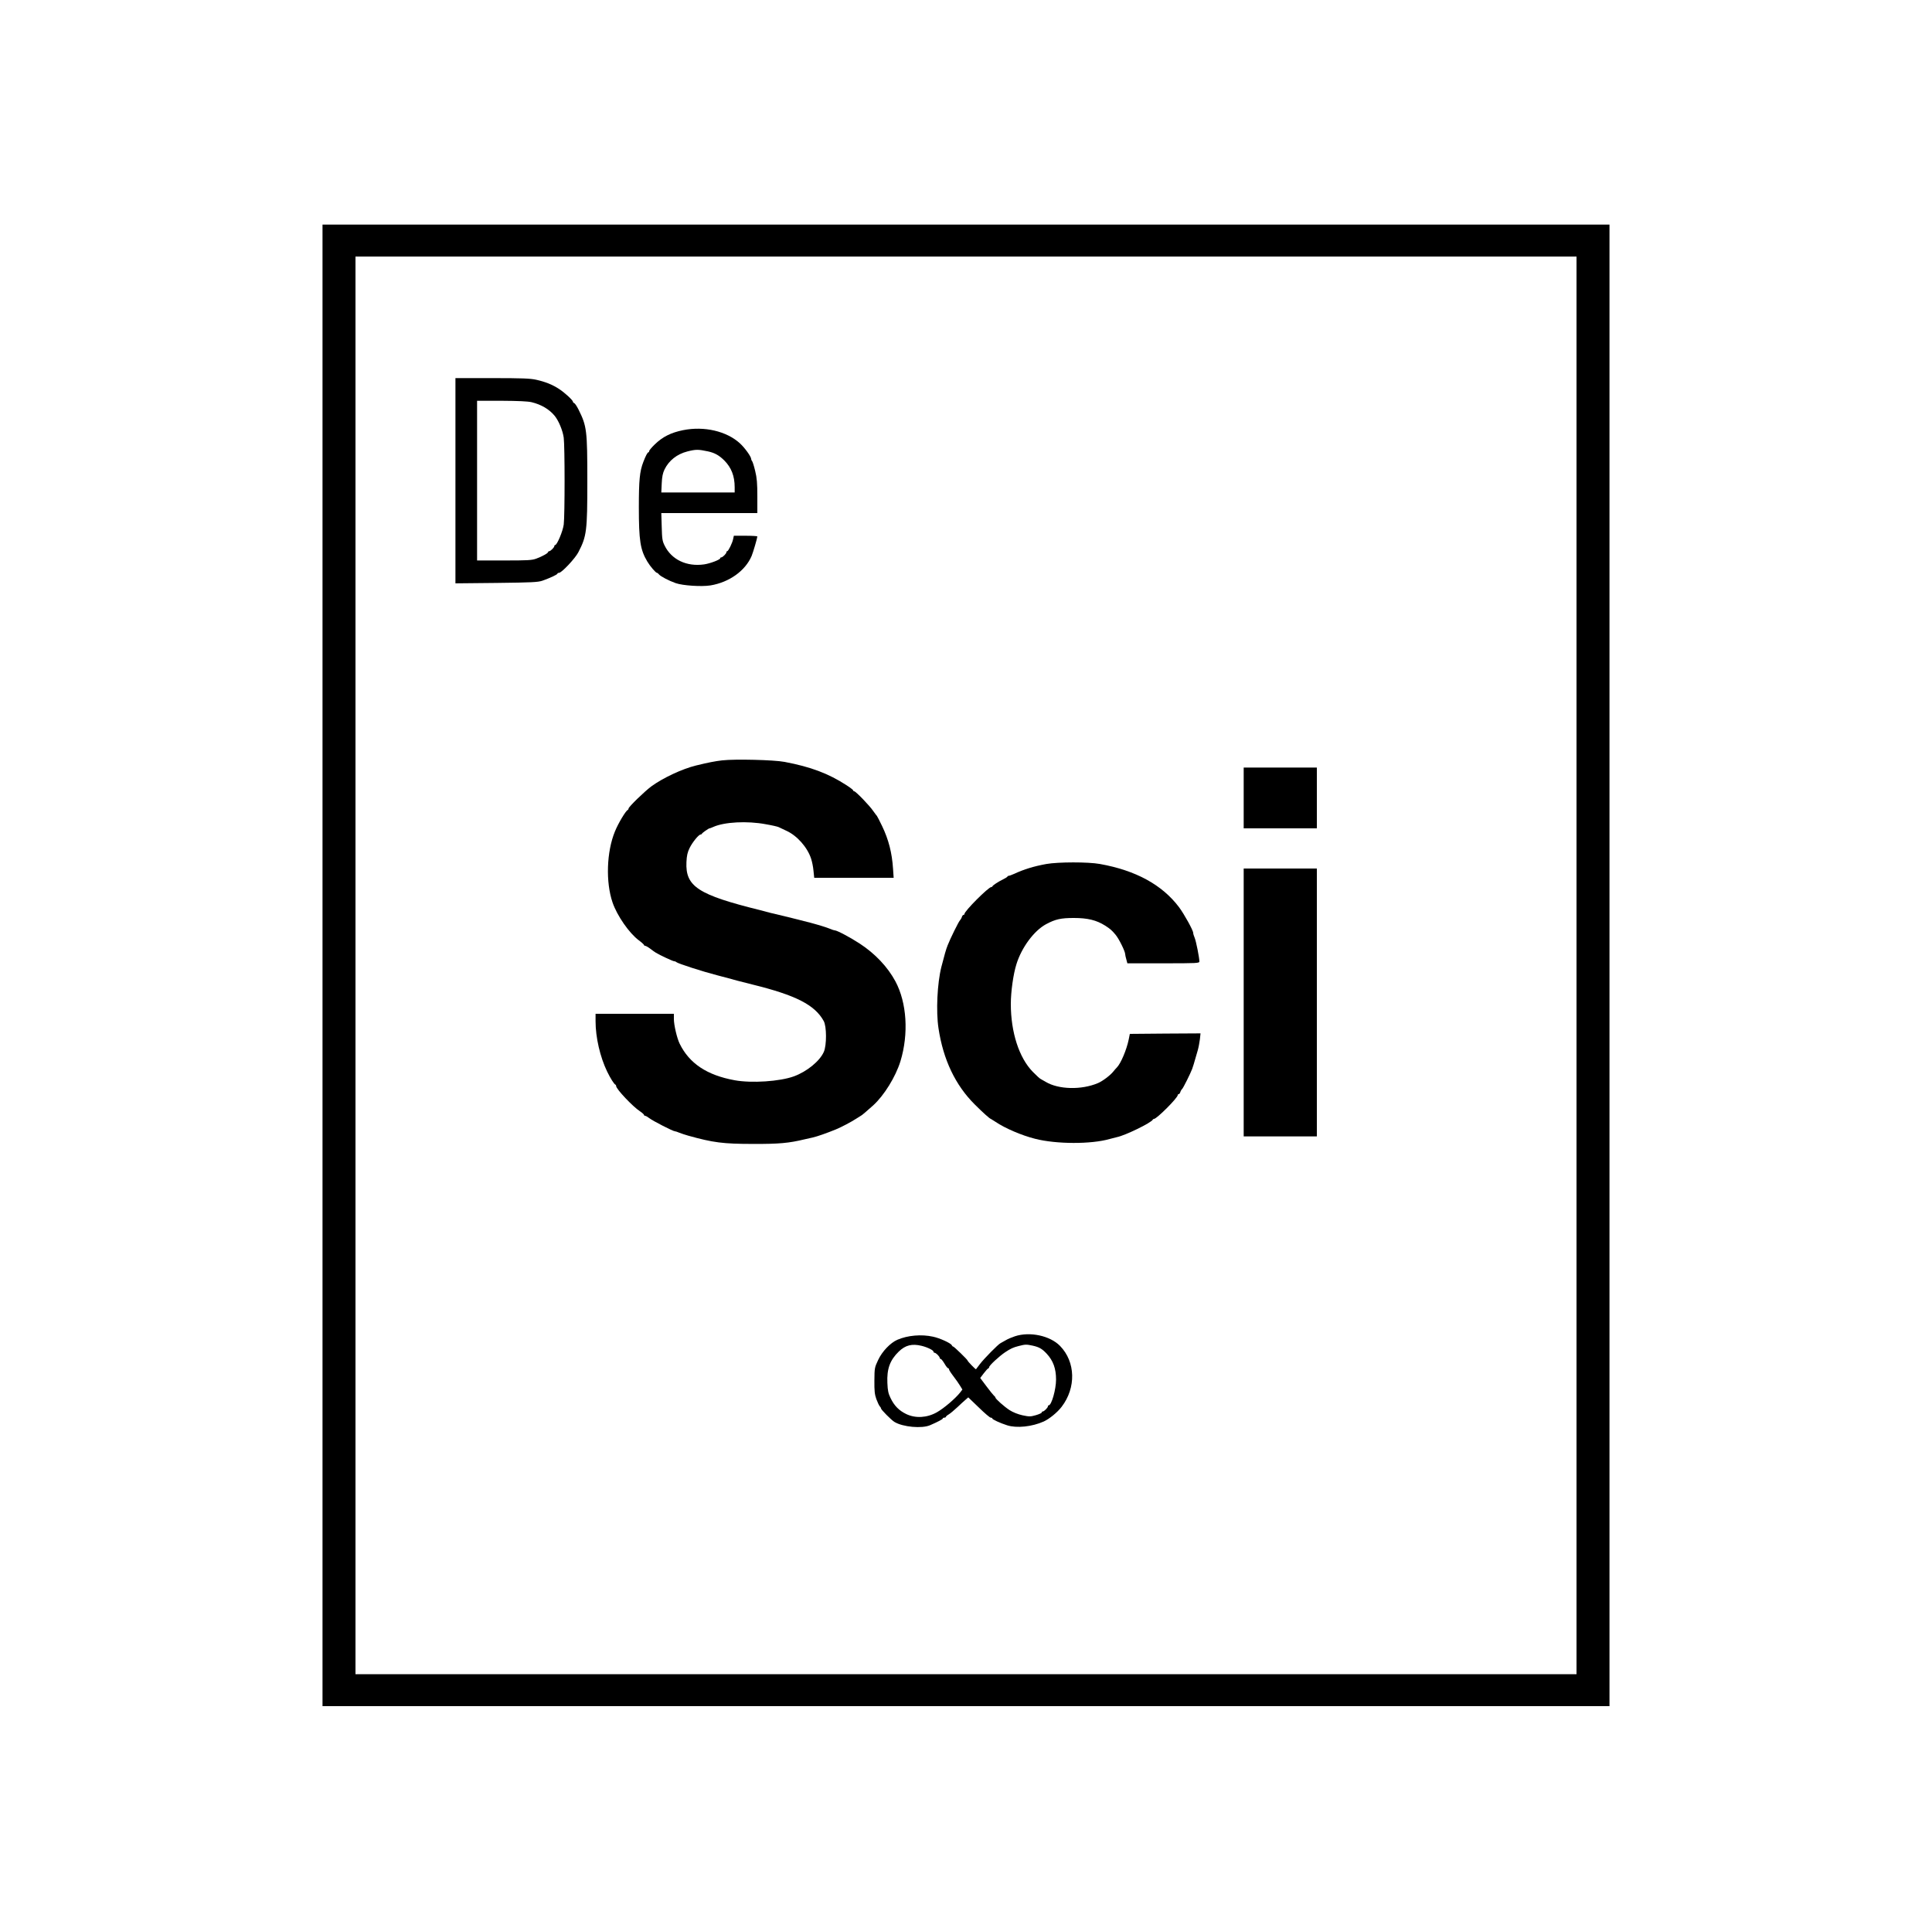 <?xml version="1.0" standalone="no"?>
<!DOCTYPE svg PUBLIC "-//W3C//DTD SVG 20010904//EN"
 "http://www.w3.org/TR/2001/REC-SVG-20010904/DTD/svg10.dtd">
<svg version="1.0" xmlns="http://www.w3.org/2000/svg"
 width="1875pt" height="1874pt" viewBox="0 0 1875 1874"
 preserveAspectRatio="xMidYMid meet">

<g transform="translate(0,1874) scale(0.1,-0.1)"
fill="#000000" stroke="none">
<path d="M3130 9370 l0 -7190 6245 0 6245 0 0 7190 0 7190 -6245 0 -6245 0 0
-7190z m12170 0 l0 -6880 -5925 0 -5925 0 0 6880 0 6880 5925 0 5925 0 0
-6880z"/>
<path d="M4420 14074 l0 -996 398 4 c348 4 403 7 447 22 74 26 145 60 145 68
0 5 7 8 15 8 26 0 158 141 188 200 81 156 87 206 87 690 0 494 -5 533 -85 694
-16 32 -35 61 -42 63 -7 3 -13 9 -13 14 0 15 -82 90 -135 124 -64 42 -132 69
-221 89 -59 13 -137 16 -428 16 l-356 0 0 -996z m740 762 c94 -23 170 -68 223
-132 39 -48 79 -144 88 -213 11 -86 11 -756 0 -842 -8 -64 -65 -199 -83 -199
-4 0 -8 -4 -8 -10 0 -13 -37 -50 -50 -50 -5 0 -10 -3 -10 -7 0 -12 -58 -44
-115 -65 -43 -16 -83 -18 -312 -18 l-263 0 0 775 0 775 238 0 c163 -1 254 -5
292 -14z"/>
<path d="M6630 14565 c-118 -24 -199 -64 -276 -139 -30 -29 -54 -58 -54 -64 0
-7 -3 -12 -7 -12 -9 0 -27 -35 -50 -95 -35 -91 -43 -176 -43 -440 0 -321 14
-411 82 -525 28 -47 82 -110 94 -110 4 0 12 -6 18 -14 16 -20 98 -63 164 -86
69 -24 250 -36 337 -22 182 30 339 142 400 287 15 37 54 170 55 188 0 4 -51 7
-114 7 l-114 0 -7 -32 c-7 -38 -47 -118 -57 -118 -5 0 -8 -4 -8 -10 0 -13 -37
-50 -50 -50 -5 0 -10 -3 -10 -8 0 -14 -96 -51 -157 -60 -169 -24 -316 46 -383
183 -22 44 -25 66 -28 183 l-4 132 466 0 466 0 0 161 c0 129 -4 179 -21 248
-11 47 -25 90 -30 96 -5 5 -9 15 -9 21 0 22 -62 108 -109 151 -129 118 -346
169 -551 128z m240 -206 c65 -14 109 -38 160 -89 68 -69 100 -151 100 -259 l0
-51 -356 0 -356 0 4 88 c3 65 10 99 27 135 43 88 121 149 221 175 83 21 106
21 200 1z"/>
<path d="M7010 11360 c-70 -8 -136 -21 -255 -50 -135 -33 -322 -121 -433 -202
-65 -48 -222 -200 -222 -216 0 -6 -4 -12 -8 -14 -19 -7 -93 -131 -124 -208
-81 -196 -91 -492 -23 -690 44 -128 161 -297 255 -367 27 -20 50 -41 50 -45 0
-4 5 -8 11 -8 6 0 28 -12 48 -27 20 -16 45 -33 56 -40 41 -25 166 -83 178 -83
7 0 17 -4 22 -9 17 -14 248 -89 395 -127 36 -9 85 -22 110 -29 43 -13 106 -29
233 -61 422 -104 605 -198 691 -354 29 -51 30 -236 1 -300 -39 -89 -164 -191
-290 -237 -137 -50 -410 -68 -575 -38 -269 49 -440 163 -534 355 -26 53 -56
182 -56 239 l0 51 -380 0 -380 0 0 -73 c0 -156 44 -346 112 -487 33 -68 68
-123 81 -128 4 -2 7 -8 7 -14 0 -28 161 -199 232 -245 21 -14 38 -30 38 -34 0
-5 5 -9 11 -9 6 0 25 -11 42 -24 35 -27 229 -126 246 -126 6 0 25 -6 43 -14
18 -7 58 -21 88 -29 240 -67 337 -80 630 -80 252 -1 347 8 500 45 25 6 61 14
80 18 43 10 131 41 220 77 58 24 152 74 198 104 24 16 45 29 46 29 5 0 57 44
119 100 107 97 219 278 266 430 81 266 62 568 -49 775 -75 140 -197 269 -347
367 -92 60 -220 128 -242 128 -6 0 -25 6 -43 14 -37 15 -104 36 -193 60 -108
28 -269 68 -305 76 -19 4 -55 13 -80 19 -25 7 -71 19 -102 27 -604 149 -727
230 -716 467 3 63 10 94 31 137 27 55 88 130 106 130 5 0 11 3 13 8 4 9 65 52
74 52 3 0 20 6 37 14 107 48 328 60 509 26 59 -10 115 -23 125 -28 10 -5 44
-21 76 -36 103 -47 203 -160 239 -271 9 -27 20 -80 23 -117 l7 -68 385 0 386
0 -6 88 c-10 155 -43 282 -105 412 -25 52 -48 97 -51 100 -4 3 -19 25 -36 48
-34 51 -170 192 -185 192 -5 0 -10 4 -10 9 0 4 -29 27 -65 50 -176 114 -347
178 -600 226 -103 20 -483 29 -605 15z"/>
<path d="M12070 10995 l0 -295 355 0 355 0 0 295 0 295 -355 0 -355 0 0 -295z"/>
<path d="M10155 10354 c-121 -22 -216 -51 -311 -95 -23 -10 -46 -19 -52 -19
-6 0 -12 -3 -14 -7 -1 -5 -21 -17 -43 -28 -47 -23 -99 -57 -103 -67 -2 -5 -7
-8 -12 -8 -27 0 -260 -233 -260 -261 0 -5 -4 -9 -9 -9 -5 0 -13 -9 -16 -20 -3
-11 -12 -26 -18 -32 -14 -14 -96 -181 -120 -243 -16 -40 -31 -93 -61 -210 -40
-158 -53 -431 -28 -595 46 -306 164 -553 352 -740 78 -78 147 -140 156 -140 1
0 22 -13 46 -29 92 -62 252 -131 383 -164 205 -53 546 -54 725 -2 25 7 56 15
70 18 80 16 335 140 348 170 2 4 7 7 12 7 26 0 230 204 230 231 0 5 4 9 9 9 5
0 13 9 16 20 3 11 12 26 19 32 11 12 77 143 96 193 7 18 15 44 54 180 8 28 17
76 21 108 l6 57 -343 -2 -343 -3 -11 -55 c-20 -98 -76 -231 -114 -270 -8 -8
-24 -26 -35 -40 -30 -38 -105 -94 -150 -113 -161 -68 -382 -62 -506 12 -19 11
-41 24 -49 28 -8 3 -42 34 -76 69 -134 136 -214 385 -214 659 0 119 24 290 54
385 50 163 171 326 287 389 91 49 145 61 270 61 135 0 220 -21 304 -74 51 -33
64 -44 101 -88 33 -39 94 -162 94 -190 0 -7 5 -30 11 -50 l10 -38 349 0 c327
0 350 1 350 18 0 35 -32 198 -46 230 -8 18 -14 39 -14 47 0 25 -88 183 -137
249 -164 218 -421 358 -768 420 -115 21 -406 20 -520 0z"/>
<path d="M12070 9010 l0 -1300 355 0 355 0 0 1300 0 1300 -355 0 -355 0 0
-1300z"/>
<path d="M9850 5770 c-30 -10 -71 -27 -90 -39 -19 -11 -42 -24 -50 -28 -22
-10 -160 -150 -200 -203 -19 -25 -36 -47 -38 -50 -3 -4 -82 77 -82 85 0 8
-131 135 -139 135 -5 0 -11 6 -14 13 -7 19 -115 69 -182 83 -113 25 -247 13
-346 -30 -67 -29 -147 -112 -186 -195 -35 -74 -36 -79 -37 -201 -1 -101 3
-135 19 -180 11 -30 26 -61 32 -68 7 -7 13 -17 13 -22 0 -12 99 -112 130 -131
81 -50 268 -67 347 -32 74 32 123 58 123 65 0 5 7 8 15 8 8 0 15 4 15 8 0 4
12 15 28 24 15 9 53 41 84 70 31 29 67 63 81 74 l24 21 102 -98 c56 -55 108
-99 116 -99 8 0 15 -3 15 -8 0 -9 77 -45 144 -66 92 -30 243 -14 356 37 54 25
131 87 173 142 142 185 136 436 -15 591 -96 99 -292 142 -438 94z m-905 -93
c57 -14 115 -43 115 -57 0 -6 5 -10 10 -10 6 0 19 -9 30 -20 11 -11 20 -24 20
-30 0 -5 4 -10 10 -10 5 0 21 -20 36 -45 14 -25 30 -45 35 -45 5 0 9 -5 9 -11
0 -6 19 -36 43 -67 24 -31 53 -73 65 -93 l22 -36 -22 -29 c-48 -60 -157 -153
-226 -192 -96 -54 -207 -60 -297 -17 -70 34 -116 80 -152 155 -22 45 -28 72
-31 147 -6 137 25 221 110 304 65 63 129 79 223 56z m1077 2 c63 -14 91 -30
136 -78 63 -68 91 -144 91 -251 0 -96 -44 -250 -71 -250 -4 0 -8 -4 -8 -10 0
-13 -37 -50 -50 -50 -5 0 -10 -4 -10 -10 0 -5 -26 -17 -57 -26 -53 -15 -63
-15 -130 -1 -45 10 -92 29 -125 50 -51 33 -138 110 -138 123 0 4 -6 12 -14 18
-7 6 -40 47 -73 91 l-60 80 34 45 c19 25 39 47 44 48 5 2 9 8 9 13 0 15 98
106 155 144 54 36 79 47 130 60 66 17 75 17 137 4z"/>
</g>
</svg>
